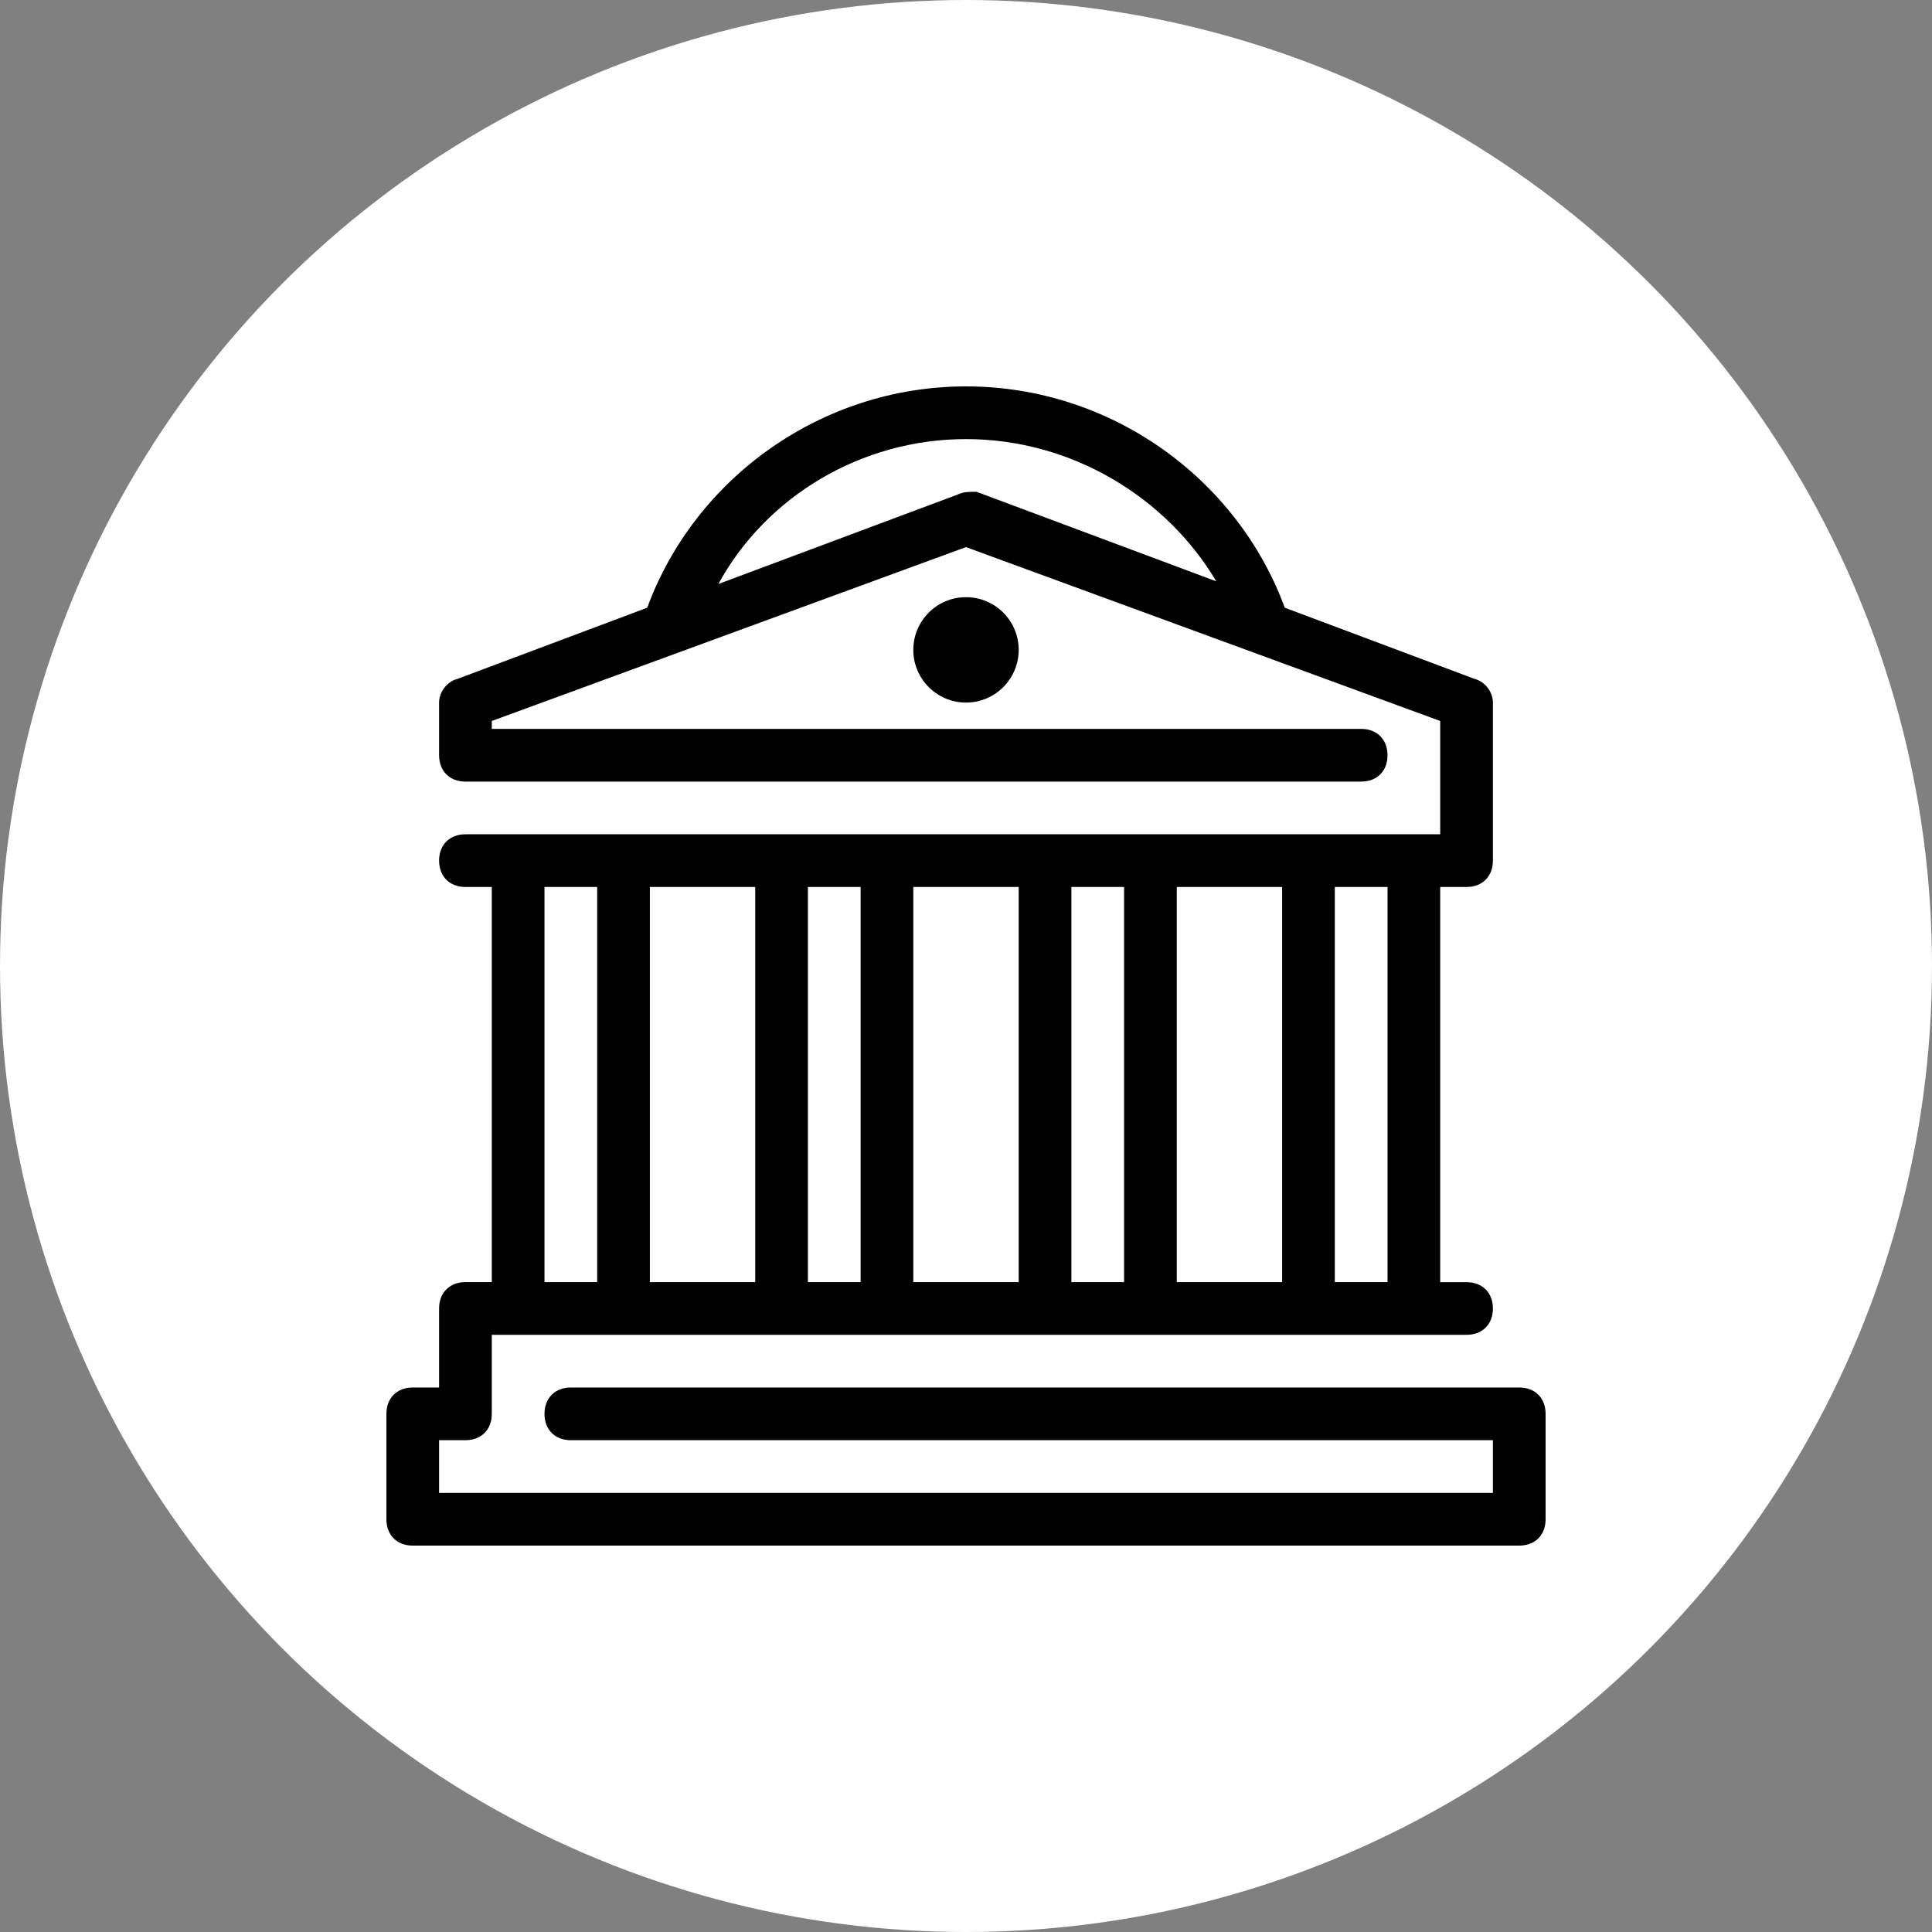<svg width="40" height="40" viewBox="0 0 40 40" fill="none" xmlns="http://www.w3.org/2000/svg">
<rect x="0" y="0" width="40" height="40" fill="#808080" stroke="none"/>
<circle cx="20" cy="20" r="20" fill="white"/>
<path d="M31.455 28.727H11.818C11.491 28.727 11.273 28.945 11.273 29.273C11.273 29.6 11.491 29.818 11.818 29.818H30.909V30.909H9.091V29.818H9.636C9.964 29.818 10.182 29.6 10.182 29.273V27.636H10.727H12.909H16.182H18.363H21.636H23.818H27.091H29.273H30.363C30.691 27.636 30.909 27.418 30.909 27.091C30.909 26.764 30.691 26.546 30.363 26.546H29.818V18.364H30.363C30.691 18.364 30.909 18.145 30.909 17.818V15.636V14.546C30.909 14.327 30.745 14.109 30.527 14.055L26.6 12.582C25.618 9.909 23 8 20 8C17 8 14.382 9.909 13.4 12.582L9.473 14.055C9.255 14.109 9.091 14.327 9.091 14.545V15.636C9.091 15.964 9.309 16.182 9.636 16.182H28.182C28.509 16.182 28.727 15.964 28.727 15.636C28.727 15.309 28.509 15.091 28.182 15.091H10.182V14.927L20 11.327L29.818 14.927V15.636V17.273H29.273H27.091H23.818H21.637H18.364H16.182H12.909H10.727H9.636C9.309 17.273 9.091 17.491 9.091 17.818C9.091 18.145 9.309 18.364 9.636 18.364H10.182V26.545H9.636C9.309 26.545 9.091 26.764 9.091 27.091V28.727H8.545C8.218 28.727 8 28.945 8 29.273V31.454C8 31.782 8.218 32 8.545 32H31.454C31.782 32 32 31.782 32 31.455V29.273C32 28.945 31.782 28.727 31.455 28.727ZM20.218 10.182C20.055 10.182 19.945 10.182 19.836 10.236L14.873 12.091C15.854 10.291 17.818 9.091 20 9.091C22.182 9.091 24.145 10.291 25.182 12.036L20.218 10.182ZM27.636 18.364H28.727V26.545H27.636V18.364ZM24.364 18.364H26.545V26.545H24.364V18.364ZM22.182 18.364H23.273V26.545H22.182V18.364ZM18.909 18.364H21.091V26.545H18.909V18.364V18.364ZM16.727 18.364H17.818V26.545H16.727V18.364ZM13.455 18.364H15.636V26.545H13.455V18.364V18.364ZM11.273 18.364H12.364V26.545H11.273V18.364Z" fill="black"/>
<path d="M20 14.546C20.602 14.546 21.091 14.057 21.091 13.455C21.091 12.852 20.602 12.364 20 12.364C19.398 12.364 18.909 12.852 18.909 13.455C18.909 14.057 19.398 14.546 20 14.546Z" fill="black"/>
</svg>
